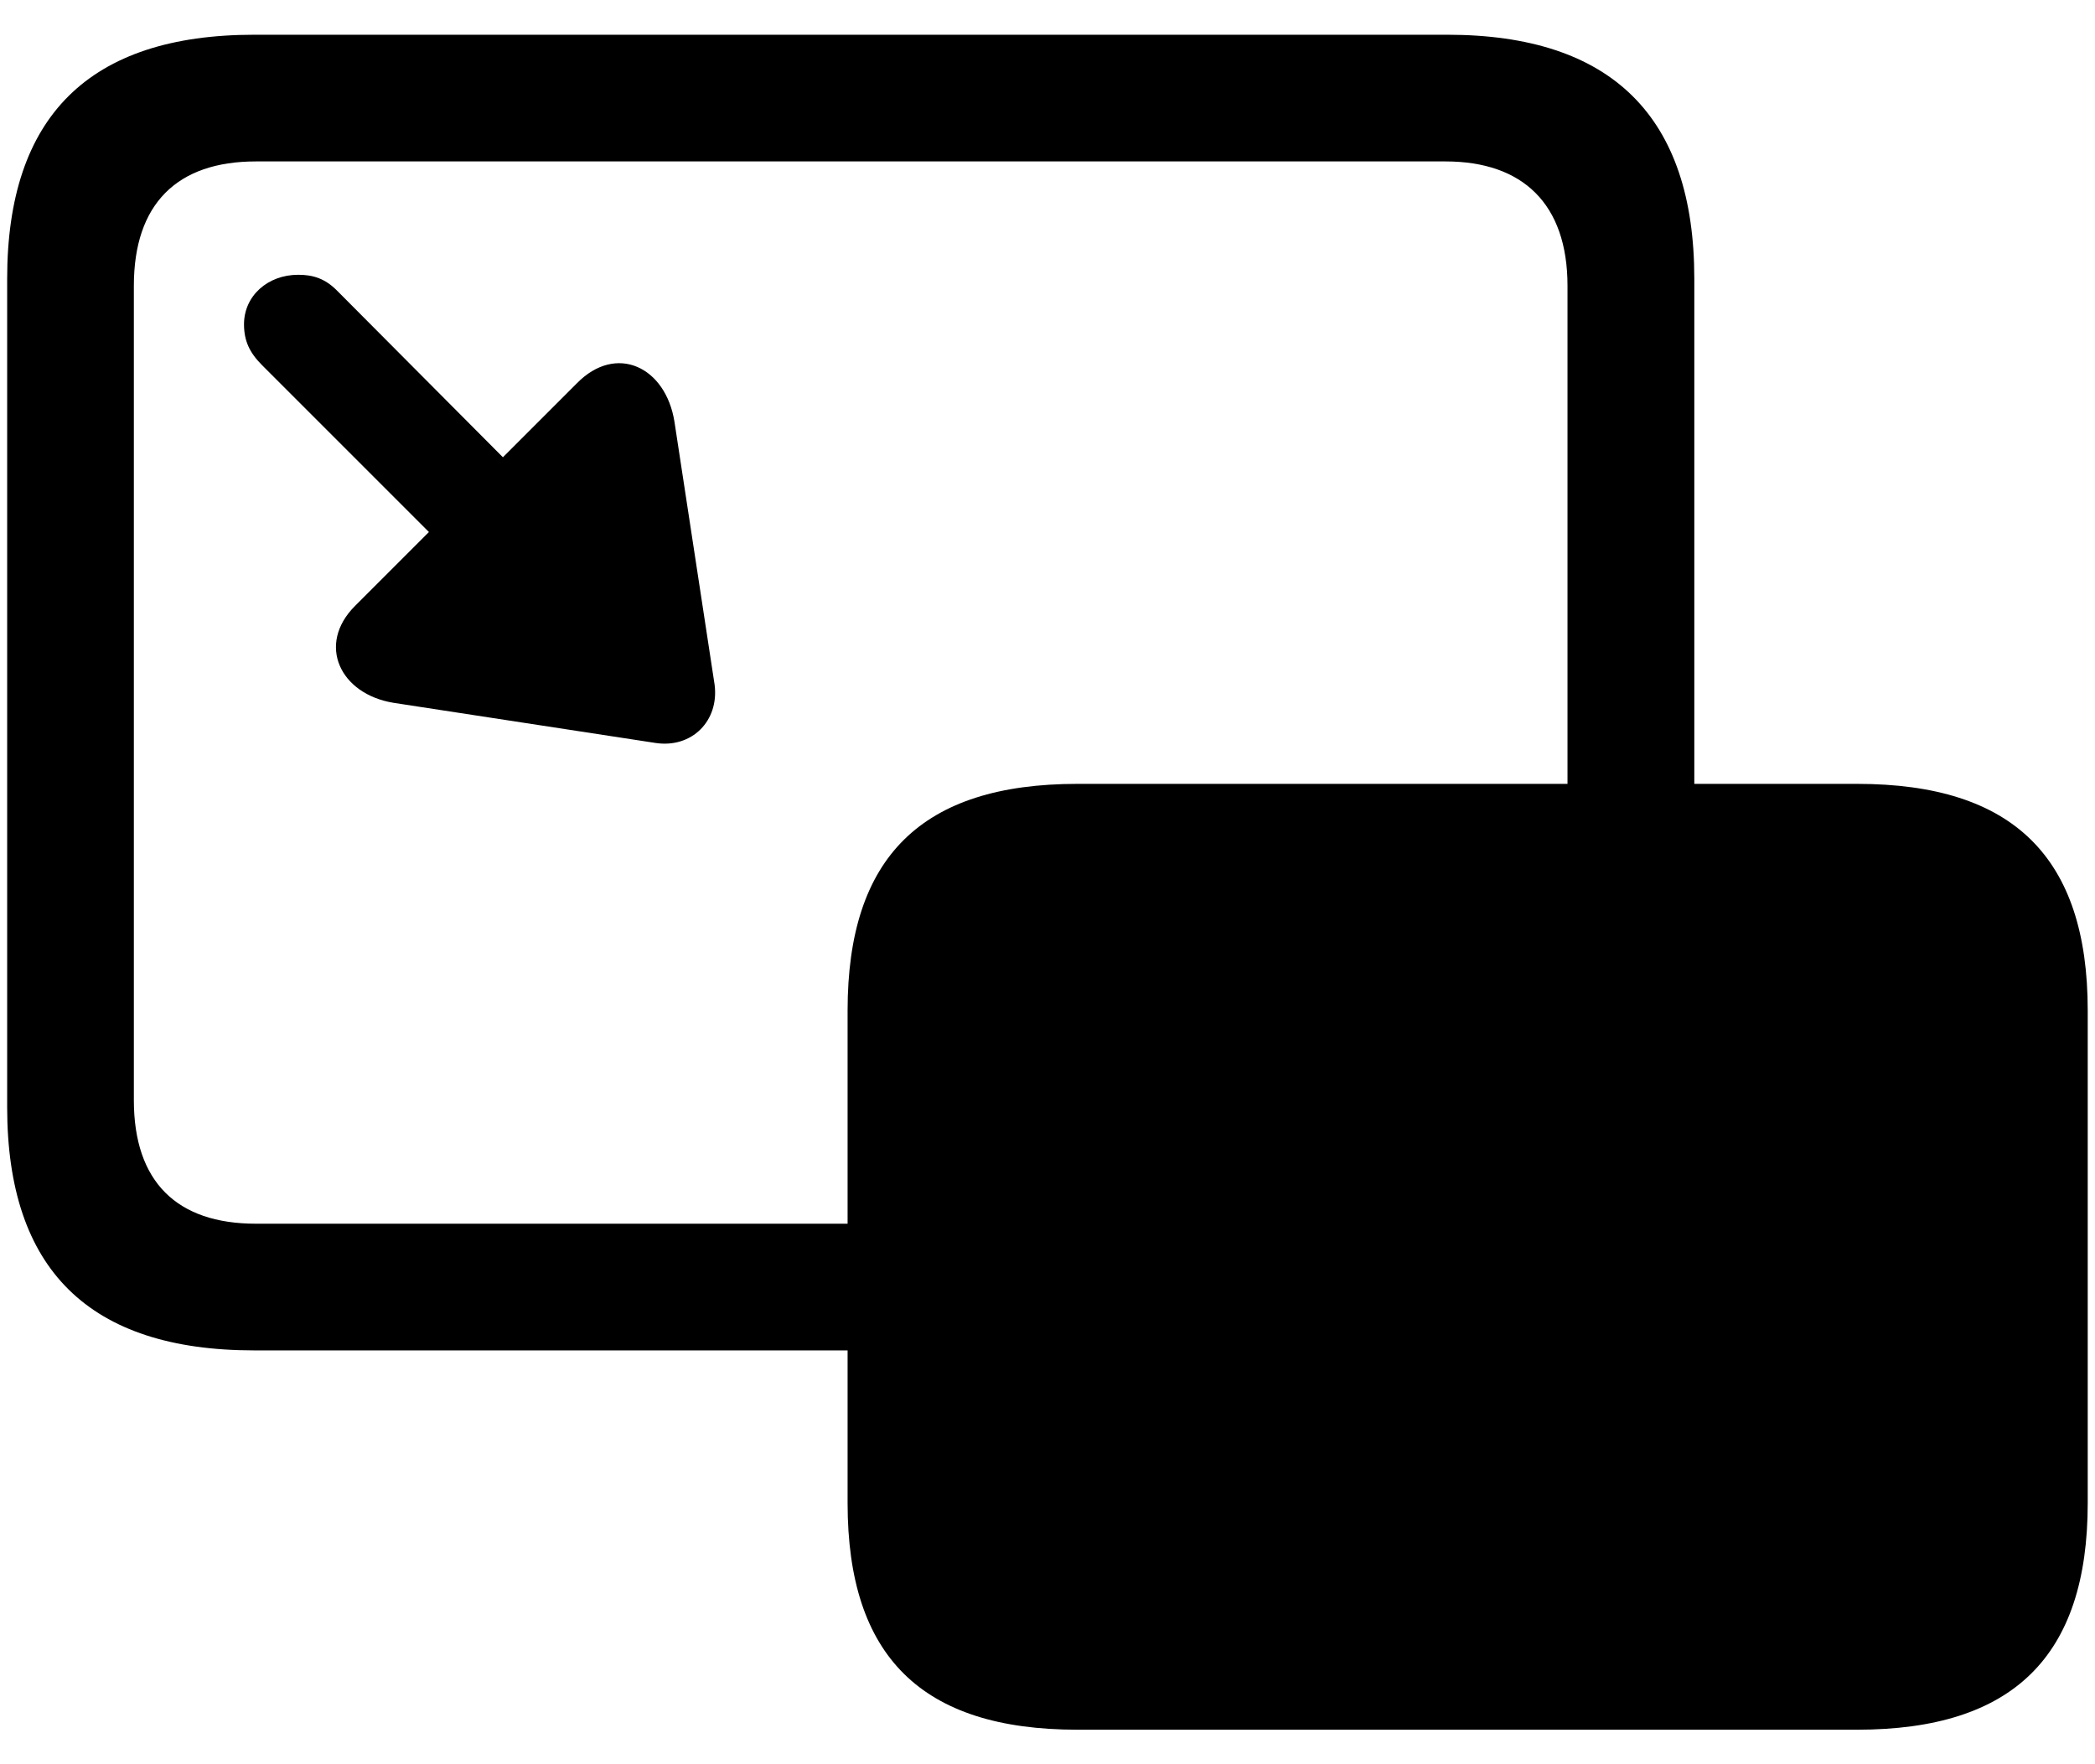 <svg xmlns="http://www.w3.org/2000/svg" width="19" height="16" version="1.1" viewBox="0 0 19 16"><path d="M2.306,12.247 L7.687,12.247 L7.687,13.632 C7.687,15.023 8.358,15.687 9.771,15.687 L16.843,15.687 C18.256,15.687 18.934,15.023 18.934,13.632 L18.934,9.164 C18.934,7.773 18.256,7.109 16.843,7.109 L15.366,7.109 L15.366,2.527 C15.366,1.057 14.616,0.315 13.125,0.315 L2.306,0.315 C0.807,0.315 0.065,1.057 0.065,2.527 L0.065,10.042 C0.065,11.512 0.807,12.247 2.306,12.247 Z M2.32,11.098 C1.606,11.098 1.214,10.72 1.214,9.978 L1.214,2.592 C1.214,1.849 1.606,1.464 2.32,1.464 L13.11,1.464 C13.81,1.464 14.216,1.849 14.216,2.592 L14.216,7.109 L9.771,7.109 C8.358,7.109 7.687,7.773 7.687,9.164 L7.687,11.098 L2.32,11.098 Z M2.705,2.492 C2.427,2.492 2.213,2.684 2.213,2.941 C2.213,3.091 2.263,3.198 2.377,3.312 L3.89,4.825 L3.219,5.496 C2.87,5.846 3.084,6.295 3.569,6.374 L5.945,6.738 C6.274,6.788 6.523,6.538 6.481,6.21 L6.117,3.826 C6.038,3.327 5.589,3.112 5.232,3.476 L4.561,4.147 L3.055,2.634 C2.948,2.527 2.841,2.492 2.705,2.492 Z"/></svg>